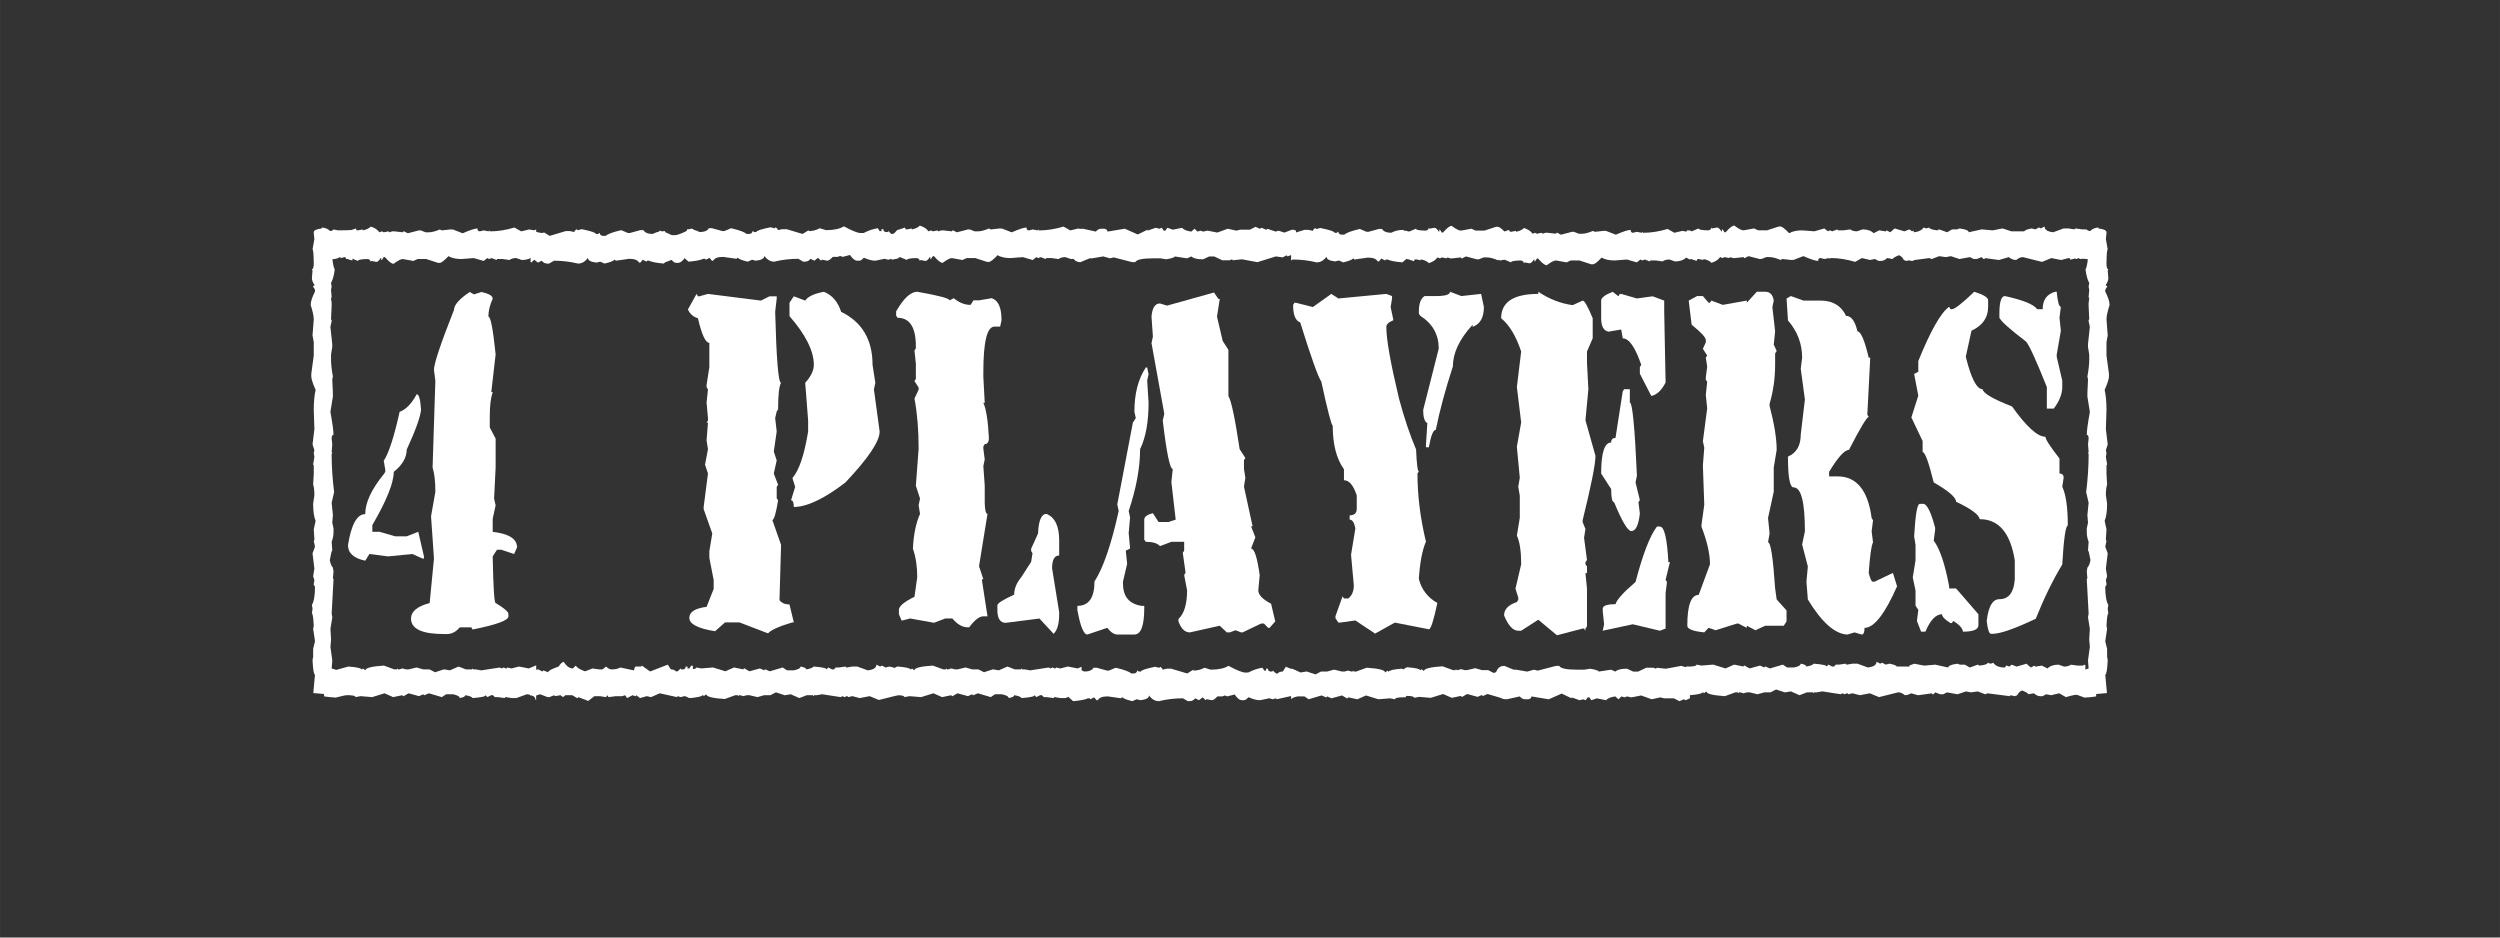 <?xml version="1.0" encoding="UTF-8" standalone="no"?>
<!-- Created with Inkscape (http://www.inkscape.org/) -->

<svg
   xmlns:dc="http://purl.org/dc/elements/1.1/"
   xmlns:cc="http://creativecommons.org/ns#"
   xmlns:rdf="http://www.w3.org/1999/02/22-rdf-syntax-ns#"
   xmlns:svg="http://www.w3.org/2000/svg"
   xmlns="http://www.w3.org/2000/svg"
   xmlns:sodipodi="http://sodipodi.sourceforge.net/DTD/sodipodi-0.dtd"
   xmlns:inkscape="http://www.inkscape.org/namespaces/inkscape"
   width="400"
   height="150"
   viewBox="0 0 105.833 39.688"
   version="1.1"
   id="svg8"
   sodipodi:docname="4players.svg"
   inkscape:version="0.92.5 (2060ec1f9f, 2020-04-08)">
  <rect x="0" y="0" width="105.833" height="39.688" fill="#333333" stroke="none"/>
  <defs
     id="defs2" />
  <sodipodi:namedview
     id="base"
     pagecolor="#ffffff"
     bordercolor="#666666"
     borderopacity="1.0"
     inkscape:pageopacity="0.0"
     inkscape:pageshadow="2"
     inkscape:zoom="1.53125"
     inkscape:cx="202.15232"
     inkscape:cy="57.882286"
     inkscape:document-units="mm"
     inkscape:current-layer="layer1"
     showgrid="false"
     units="px"
     inkscape:pagecheckerboard="true"
     inkscape:window-width="1366"
     inkscape:window-height="740"
     inkscape:window-x="0"
     inkscape:window-y="0"
     inkscape:window-maximized="1"
     showguides="true"
     inkscape:guide-bbox="true">
    <sodipodi:guide
       position="14.169,31.448"
       orientation="0,1"
       id="guide344"
       inkscape:locked="false" />
    <sodipodi:guide
       position="9.849,8.639"
       orientation="0,1"
       id="guide346"
       inkscape:locked="false" />
  </sodipodi:namedview>
  <g
     inkscape:label="Layer 1"
     inkscape:groupmode="layer"
     id="layer1"
     transform="translate(0,-257.312)">
    <g
       aria-label="[4 players]"
       transform="matrix(0.34,0,0,0.527,12.74,250.89)"
       style="font-style:normal;font-weight:normal;font-size:40px;line-height:125%;font-family:sans-serif;letter-spacing:0px;word-spacing:0px;fill:#ffffff;fill-opacity:1;stroke:none;stroke-width:1px;stroke-linecap:butt;stroke-linejoin:miter;stroke-opacity:1"
       id="flowRoot10">
      <path
         d="m 3.628,30.749 q 0.403,-0.038 0.403,-0.134 l 0.614,0.077 1.746,-0.019 h 0.019 v 2.437 Q 5.547,32.994 5.547,32.822 l -0.595,0.096 -0.077,-0.077 h -0.077 q -0.096,0.115 -0.883,0.173 0.096,0.576 0.288,0.825 -0.154,0.748 -0.461,1.075 l 0.077,0.307 -0.077,0.23 0.077,0.614 -0.077,0.077 0.077,0.384 v 0.23 l -0.077,1.075 0.077,0.077 v 0.077 l -0.154,0.461 0.23,1.382 v 0.23 L 3.744,40.669 v 0.384 q 0,0.556 0.23,1.382 l -0.077,0.23 0.077,1.075 v 0.307 l -0.307,1.228 q 0.384,1.362 0.384,1.842 -0.23,0 -0.23,0.307 l 0.077,0.461 -0.077,0.614 0.077,0.077 -0.077,0.077 v 0.077 q 0,1.382 0.307,2.993 l -0.307,0.844 0.154,0.998 -0.077,0.614 0.154,0.461 v 0.307 q 0,0.365 -0.23,0.768 l 0.077,0.691 q -0.096,0 -0.307,0.768 0.096,0.403 0.384,0.614 l 0.077,0.307 -0.077,0.537 0.077,0.077 -0.23,2.763 0.077,0.307 -0.23,0.921 0.077,0.844 -0.077,0.614 0.23,1.075 -0.077,0.652 0.576,0.115 1.362,-0.249 0.652,0.096 -0.038,2.13 -0.077,0.077 -0.077,-0.077 H 5.912 L 4.319,68.223 Q 3.417,68.185 2.88,68.127 V 67.935 l -1.343,-0.077 0.211,-1.477 q -0.211,0 -0.307,-1.151 l 0.077,-0.307 V 64.309 L 1.748,63.695 1.518,62.697 1.594,62.467 Q 1.518,61.469 1.364,61.469 l 0.077,-0.384 -0.077,-0.307 Q 1.748,60.356 1.748,59.32 L 1.594,59.167 v -0.077 L 1.671,58.783 1.518,58.476 1.671,57.862 1.441,56.634 1.748,56.097 1.594,55.636 l 0.077,-0.077 v -0.077 L 1.594,54.715 1.825,54.024 Q 1.518,53.564 1.518,52.643 l 0.154,-0.691 q 0,-0.537 -0.154,-0.844 l 0.077,-0.844 V 49.573 l -0.077,-0.077 0.154,-0.614 -0.077,-0.307 0.077,-0.23 -0.23,-0.461 0.23,-1.228 -0.077,-1.535 q 0,-0.998 0.23,-1.612 Q 1.287,42.723 1.287,42.435 v -0.23 l 0.307,-1.458 v -1.075 l -0.154,-0.537 0.154,-1.305 q 0,-0.365 -0.384,-1.151 0,-0.384 0.537,-1.075 V 35.45 L 1.518,35.22 v -0.077 h 0.154 v -0.077 Q 1.364,34.76 1.364,34.529 l 0.077,-0.614 -0.077,-0.077 Q 1.594,33.762 1.594,33.378 1.575,32.227 1.441,32.227 l 0.23,-0.844 -0.077,-0.461 v -0.077 q 0,-0.23 0.998,-0.307 v -0.077 q 0.71,0.038 1.036,0.288 z"
         style="font-style:normal;font-variant:normal;font-weight:normal;font-stretch:normal;font-size:39.297px;font-family:'Top Secret';-inkscape-font-specification:'Top Secret';fill:#ffffff"
         id="path501" />
      <path
         d="m 21.013,35.642 0.537,0.192 0.902,-0.192 q 1.42,0.192 1.42,0.537 -0.537,0.768 -0.537,1.439 0.422,0 0.902,3.032 l -0.537,3.032 h 0.173 q -0.365,0.691 -0.365,1.957 v 0.883 l 0.729,0.902 v 2.322 l -0.192,2.494 0.192,0.537 -0.365,1.075 v 1.055 q 3.032,0.23 3.032,1.247 L 26.539,56.691 24.946,56.346 H 24.409 l -0.537,0.537 q 0.115,3.742 0.365,3.742 1.593,0.614 1.593,0.883 v 0.192 q 0,0.48 -4.452,1.055 L 21.205,62.582 H 19.765 q -0.672,0.537 -1.612,0.537 h -0.345 q -4.106,0 -4.106,-1.247 0,-0.844 2.322,-1.247 l 0.537,-3.569 -0.365,-3.396 0.537,-1.957 q 0,-1.266 -0.345,-1.957 l 0.345,-6.965 -0.173,-0.883 q 0,-0.748 2.494,-4.816 0,-0.595 1.957,-1.439 z m -6.601,8.212 q 0.422,0 0.537,1.247 -0.115,0.863 -1.784,3.204 0,0.959 -1.612,1.784 0,1.324 -2.667,4.279 v 0.537 h 0.902 l 1.957,0.365 h 1.42 l 1.439,-0.365 0.71,1.976 v 0.173 h -0.192 l -1.247,-0.365 -3.032,0.192 -2.322,-0.192 -0.518,0.537 q -2.149,-0.288 -2.149,-1.247 0.614,-2.494 2.149,-2.494 0,-1.382 2.303,-3.204 l 0.192,-0.192 v -0.173 l -0.192,-0.71 q 0.959,-0.959 1.976,-3.934 1.19,-0.288 2.13,-1.42 z M 29.283,32.898 28.88,32.764 q -0.461,0.307 -1.382,0.307 l -0.691,-0.154 q -0.537,0 -0.844,0.154 l -0.844,-0.077 h -0.691 l -0.077,0.077 -0.614,-0.154 -0.307,0.077 -0.23,-0.077 -0.461,0.23 -1.228,-0.23 -1.535,0.077 q -0.998,0 -1.612,-0.23 -0.787,0.537 -1.075,0.537 h -0.23 l -1.458,-0.307 h -1.075 l -0.537,0.154 -1.305,-0.154 q -0.365,0 -1.151,0.384 -0.365,0 -1.075,-0.537 H 10.306 l -0.23,0.23 h -0.077 v -0.154 h -0.077 q -0.288,0.307 -0.537,0.307 l -0.614,-0.077 -0.077,0.077 Q 8.617,32.994 8.233,32.994 7.082,33.013 7.082,33.148 L 6.238,32.917 5.777,32.994 h -0.077 q -0.23,0 -0.307,-0.998 H 5.317 Q 5.394,30.692 6.161,30.692 l 0.691,-0.154 q 0,0.154 0.23,0.154 l 0.614,-0.077 v 0.077 q 0.71,-0.096 0.998,-0.307 0.748,0.154 1.075,0.461 l 0.307,-0.077 0.23,0.077 0.614,-0.077 0.077,0.077 0.384,-0.077 h 0.23 l 1.075,0.077 0.077,-0.077 h 0.077 l 0.461,0.154 1.382,-0.23 h 0.23 l 0.614,0.154 h 0.384 q 0.556,0 1.382,-0.23 l 0.23,0.077 1.075,-0.077 h 0.307 l 1.228,0.307 q 1.362,-0.384 1.842,-0.384 0,0.23 0.307,0.23 l 0.461,-0.077 0.614,0.077 0.077,-0.077 0.077,0.077 h 0.077 q 1.401,0 2.993,-0.307 l 0.844,0.307 0.998,-0.154 0.614,0.077 0.249,-0.077 z m 0,35.498 -0.077,0.019 q 0,-0.384 -1.075,-0.461 l -1.305,0.307 h -0.614 l -0.691,-0.077 h -0.077 l -0.077,0.077 -0.844,-0.077 H 24.14 L 23.91,68.031 h -0.23 l -0.461,0.154 -0.23,-0.154 q 0,0.154 -1.612,0.23 -0.154,-0.154 -0.921,-0.23 0,0.154 -0.691,0.23 0,-0.192 -0.844,-0.307 H 18.077 L 17.54,68.185 15.928,67.878 15.391,68.031 h -0.077 l -0.077,-0.077 -0.537,0.154 -1.305,-0.23 -0.614,0.23 h -0.077 L 12.628,68.031 11.476,68.185 10.402,67.878 8.867,68.185 7.408,68.108 6.794,68.185 q 0,-0.134 -0.768,-0.154 H 5.49 L 5.336,67.878 V 67.724 L 5.49,67.11 V 66.88 L 5.336,66.65 v -0.307 q 0,-0.537 0.614,-0.614 1.477,0.077 1.612,0.23 h 0.077 l 0.077,-0.077 0.307,0.154 q 0,-0.288 2.303,-0.384 l 1.305,0.307 h 0.307 l 0.077,-0.077 0.077,0.077 h 0.154 l 0.384,-0.077 0.461,0.077 h 0.307 l 0.998,-0.154 0.844,0.154 h 0.768 l 0.691,0.23 1.075,-0.23 h 0.077 l 0.691,0.077 1.075,-0.307 0.921,0.23 h 0.768 l 0.077,-0.077 0.077,0.077 h 0.307 l 0.691,0.077 2.303,-0.23 0.23,0.077 0.23,-0.077 0.307,0.077 h 0.077 l 0.077,-0.077 0.537,0.077 0.921,-0.154 1.228,0.154 0.921,-0.249 z"
         style="font-style:normal;font-variant:normal;font-weight:normal;font-stretch:normal;font-size:39.297px;font-family:'Top Secret';-inkscape-font-specification:'Top Secret';fill:#ffffff"
         id="path503" />
      <path
         d="m 48.797,68.242 -1.055,-0.134 -0.461,0.077 -0.384,-0.077 -0.077,0.077 -2.149,-0.307 -1.075,0.307 -0.537,-0.077 -0.844,0.154 -0.461,-0.23 -0.077,0.077 h -0.077 l -0.307,-0.077 -0.691,0.23 -0.23,-0.23 -0.384,0.077 h -0.768 l -0.921,0.077 -0.154,-0.154 -0.154,0.154 -0.768,-0.077 H 36.536 l -0.768,0.384 -1.228,-0.307 -0.077,0.077 h -0.077 L 33.773,68.031 h -0.844 l -0.307,0.154 -0.307,-0.154 -0.691,0.077 -0.077,-0.077 -0.614,0.154 h -0.23 l -0.921,-0.23 -0.768,0.154 -0.307,-0.077 -0.173,0.038 v -2.072 l 0.173,0.038 0.844,-0.077 0.461,0.154 h 0.077 l 0.077,-0.077 0.614,0.154 q 0,-0.173 1.305,-0.461 0.288,-0.307 0.614,-0.384 0.556,0.537 1.151,0.537 l 0.384,-0.23 q 0.173,0.249 1.151,0.461 l 0.921,-0.23 0.844,0.077 h 0.384 l 0.461,-0.23 q 0.365,0.23 0.691,0.23 0.652,0 1.075,-0.154 l 1.689,0.23 q 0.115,-0.307 0.23,-0.307 h 0.691 l 0.077,-0.077 0.998,0.461 h 0.077 l 2.149,-0.537 0.384,0.384 q 0.461,0 0.614,0.154 h 0.23 l 0.384,-0.23 0.077,0.077 h 0.154 q 0.384,0 0.384,-0.23 h 0.23 v 0.154 h 0.23 l 0.23,-0.23 q 0.096,0 0.211,0.019 z m -3.415,-34.999 -0.211,0.115 q -1.362,-0.077 -1.842,-0.23 h -0.23 l -0.077,0.077 -0.461,-0.154 -0.307,0.23 H 42.1 Q 41.851,32.975 40.872,32.975 l -1.689,0.154 -0.077,-0.077 h -0.077 q -0.211,0.154 -1.228,0.307 l -0.537,-0.154 -0.461,0.077 q -1.075,-0.077 -1.075,-0.384 -0.518,0.461 -1.228,0.461 -1.458,-0.23 -2.993,-0.23 l -0.614,0.23 h -0.23 q -0.403,0 -0.691,-0.23 l -0.461,0.154 -0.461,-0.23 -0.384,0.23 -0.077,-0.077 v -2.494 l 0.23,-0.038 q 0.652,0.23 1.382,0.23 v -0.077 l 0.768,0.307 1.996,-0.384 h 0.537 l 0.537,0.077 q 0,-0.115 0.307,-0.23 l 0.077,0.077 h 0.077 l 0.461,-0.077 q 1.765,0.23 1.765,0.384 h 0.307 l 0.077,-0.077 h 0.077 q 0.077,0.23 0.461,0.23 h 0.307 q 0.288,-0.211 1.919,-0.461 l 0.844,0.23 h 0.23 l 1.305,-0.23 h 0.384 q 0.288,0.307 1.151,0.307 0.384,-0.134 0.825,-0.192 v -0.077 q 0.154,0.019 0.326,0.058 0.192,-0.019 0.384,-0.019 l 0.058,0.096 q 0.384,0.096 0.787,0.23 h 0.384 q 0.537,0 2.072,-0.537 0.134,0.058 0.288,0.096 v 2.322 l -0.134,0.038 -0.921,-0.154 q -0.461,0.461 -0.921,0.461 h -0.23 q -0.249,0 -0.537,-0.23 h -0.077 q -0.384,0.115 -0.71,0.173 z"
         style="font-style:normal;font-variant:normal;font-weight:normal;font-stretch:normal;font-size:39.297px;font-family:'Top Secret';-inkscape-font-specification:'Top Secret';fill:#ffffff"
         id="path505" />
      <path
         d="m 65.107,35.623 q 1.554,0.403 2.149,1.612 3.914,1.228 3.914,4.26 l 0.345,1.439 -0.173,0.537 0.71,3.377 q 0,1.19 -4.279,4.106 -3.972,1.957 -6.409,1.957 0,-0.537 -0.345,-0.537 l 0.518,-1.075 -0.345,-0.71 q 1.247,-0.921 1.957,-3.742 V 45.965 L 62.785,42.934 q 1.075,-0.768 1.075,-1.439 0,-1.669 -3.032,-3.914 v -1.075 l 0.537,-0.518 1.42,0.345 q 0.48,-0.48 2.322,-0.71 z m -15.849,0.173 0.173,0.192 h 0.173 l 1.075,-0.192 6.601,0.537 1.055,-0.345 h 0.902 v 0.173 l -0.192,1.075 q 0.23,5.699 0.729,5.699 -0.365,0.403 -0.365,2.13 l -0.173,0.173 -0.192,0.537 0.192,1.075 -0.365,1.612 0.365,0.71 -0.365,1.055 0.537,0.902 -0.173,0.173 v 0.902 l 0.173,0.173 q -0.365,1.477 -0.71,1.593 l 1.075,1.976 v 0.173 l -0.192,4.279 q 0.422,0.345 1.247,0.345 l 0.537,1.439 h -0.173 q -2.514,0.48 -3.032,0.883 l -3.569,-0.883 h -1.784 l -1.247,0.71 q -3.204,-0.326 -3.204,-1.075 0,-0.71 2.149,-0.883 L 51.387,59.493 V 58.783 L 50.85,56.998 V 56.461 L 51.214,55.041 50.14,53.084 V 52.911 l 0.537,-2.686 -0.365,-0.71 0.365,-1.247 -0.173,-0.71 0.173,-1.42 h -0.173 l 0.173,-0.173 V 45.773 l -0.173,-1.247 0.173,-1.055 -0.173,-0.192 v -0.173 l 0.345,-1.42 v -1.957 q -0.71,0 -1.42,-1.976 -0.883,-0.173 -1.247,-0.71 z M 74.393,68.031 h -0.058 l -2.379,0.384 -1.151,-0.307 -1.228,0.154 -0.921,-0.154 -0.537,0.077 -0.077,-0.077 h -0.077 l -0.307,0.077 -0.23,-0.077 -0.23,0.077 -2.303,-0.23 -0.691,0.077 H 63.898 l -0.077,0.077 -0.077,-0.077 h -0.768 l -0.921,0.23 -1.075,-0.307 -0.691,0.077 h -0.077 L 59.139,67.801 58.448,68.031 H 57.681 L 56.837,68.185 55.839,68.031 h -0.307 l -0.461,0.077 -0.384,-0.077 H 54.534 l -0.077,0.077 -0.077,-0.077 h -0.307 l -1.305,0.307 q -2.303,-0.096 -2.303,-0.384 l -0.307,0.154 -0.077,-0.077 h -0.077 q -0.134,0.154 -1.612,0.23 -0.614,-0.077 -0.614,-0.614 v -0.307 l 0.154,-0.23 V 66.88 L 47.78,66.266 v -0.154 l 0.154,-0.154 h 0.537 q 0.768,-0.019 0.768,-0.154 l 0.614,0.077 1.458,-0.077 1.535,0.307 1.075,-0.307 1.151,0.154 0.077,-0.077 h 0.077 l 0.614,0.23 1.305,-0.23 0.537,0.154 0.077,-0.077 h 0.077 l 0.537,0.154 1.612,-0.307 0.537,0.23 h 0.844 q 0.844,-0.115 0.844,-0.307 0.691,0.077 0.691,0.23 0.768,-0.077 0.921,-0.23 1.612,0.077 1.612,0.23 l 0.23,-0.154 0.461,0.154 h 0.23 L 66.584,65.806 h 0.384 l 0.844,-0.077 0.077,0.077 h 0.077 l 0.691,-0.077 h 0.614 l 1.305,0.307 q 1.075,-0.077 1.075,-0.461 l 0.461,0.154 0.23,-0.077 0.461,0.154 0.461,-0.077 q 0.787,0.096 0.921,0.23 h 0.211 z m 0,-35.095 -0.806,0.115 -0.077,-0.077 -0.384,0.077 -0.461,-0.077 -1.151,0.154 q -0.595,0 -1.382,-0.23 h -0.077 q -0.288,0.23 -0.537,0.23 h -0.23 q -0.461,0 -0.921,-0.461 l -0.921,0.154 -0.307,-0.077 -0.307,0.077 H 66.219 q -0.441,0.307 -0.691,0.307 l -0.614,-0.077 h -0.077 l -0.077,0.077 -0.384,-0.23 -0.461,0.23 -0.461,-0.154 q -0.288,0.23 -0.691,0.23 H 62.535 L 61.921,32.975 q -1.535,0 -2.993,0.23 -0.71,0 -1.228,-0.461 0,0.307 -1.075,0.384 l -0.461,-0.077 -0.537,0.154 q -1.017,-0.154 -1.228,-0.307 h -0.077 l -0.077,0.077 -1.689,-0.154 q -0.979,0 -1.228,0.307 h -0.154 l -0.307,-0.23 -0.461,0.154 -0.077,-0.077 h -0.23 q -0.48,0.154 -1.842,0.23 l -0.537,-0.307 v -0.077 l 0.077,-0.077 q 0.307,-0.115 0.307,-0.23 v -0.077 l -0.23,-0.23 0.154,-0.537 v -0.077 q 0,-0.154 -0.23,-0.154 v -0.307 l 0.307,-0.537 q 0.883,0 1.535,0.23 0.883,0 1.151,-0.307 h 0.384 l 1.305,0.23 h 0.23 l 0.844,-0.23 q 1.631,0.249 1.919,0.461 h 0.307 q 0.384,0 0.461,-0.23 h 0.077 l 0.077,0.077 h 0.307 q 0,-0.154 1.765,-0.384 l 0.461,0.077 h 0.077 l 0.077,-0.077 q 0.307,0.115 0.307,0.23 l 0.537,-0.077 h 0.537 l 1.996,0.384 0.768,-0.307 v 0.077 q 0.729,0 1.382,-0.23 l 0.768,0.154 q 1.458,0 2.226,-0.307 1.535,0.537 2.072,0.537 h 0.384 q 0.921,-0.307 1.765,-0.384 l 0.23,0.23 h 0.23 v -0.154 h 0.23 q 0,0.23 0.384,0.23 h 0.154 l 0.077,-0.077 0.384,0.23 h 0.23 q 0.154,-0.154 0.614,-0.154 l 0.038,-0.038 z"
         style="font-style:normal;font-variant:normal;font-weight:normal;font-stretch:normal;font-size:39.297px;font-family:'Top Secret';-inkscape-font-specification:'Top Secret';fill:#ffffff"
         id="path507" />
      <path
         d="m 76.734,35.623 q 4.029,0.461 4.029,0.691 l 0.518,-0.173 q 0.998,0.537 2.091,0.537 l 0.365,-0.365 h 0.691 l 1.573,-0.173 q 1.228,0.249 1.228,1.765 l -0.173,0.518 h -0.71 q -1.382,0 -1.382,3.665 v 0.365 l 0.173,2.091 h -0.173 q 0.518,0.71 0.691,2.801 0,0.518 -0.518,0.518 l -0.173,0.192 v 0.173 l 0.173,0.863 -0.173,0.537 0.173,1.573 v 1.401 q 0.038,0.863 0.345,0.863 l -1.055,4.202 0.537,1.055 h -0.192 l 0.71,2.974 h -0.518 q -0.748,0 -1.765,0.883 H 83.028 q -0.998,0 -1.919,-0.71 h -0.883 l -1.401,0.345 -2.974,-0.345 -1.055,0.173 -0.345,-0.518 v -0.345 q 0,-0.441 1.938,-1.055 l 0.345,-1.573 q 0,-1.286 -0.537,-2.283 0.115,-1.689 0.883,-2.801 l -0.173,-0.691 0.173,-0.537 -0.518,-1.036 0.345,-2.974 q 0,-2.264 -0.518,-4.029 l 0.518,-0.71 v -0.173 l -0.518,-0.518 0.173,-0.173 v -1.228 l -0.173,-1.055 0.173,-0.173 v -0.173 q 0,-2.283 -2.283,-2.283 l -0.173,-0.173 v -0.345 q 1.401,-1.573 2.629,-1.573 z M 92.833,53.468 q 1.573,0.422 1.573,2.111 v 1.228 q -0.883,0 -0.883,1.036 L 94.406,61.354 v 0.173 q 0,1.151 -0.691,1.573 l -1.765,-1.228 -4.202,0.345 q -1.036,0 -1.036,-1.036 v -0.365 q 0,-0.249 2.091,-0.863 0,-0.71 0.883,-1.401 l 1.228,-1.228 0.173,-0.691 -0.173,-0.192 v -0.173 l 0.863,-1.228 q 0.096,-1.573 1.055,-1.573 z m 4.356,-20.742 q -0.461,0.269 -1.324,0.269 L 95.174,32.841 q -0.537,0 -0.844,0.154 l -0.844,-0.077 h -0.691 l -0.077,0.077 -0.614,-0.154 -0.307,0.077 -0.23,-0.077 -0.461,0.23 -1.228,-0.23 -1.535,0.077 q -0.998,0 -1.612,-0.23 -0.787,0.537 -1.075,0.537 h -0.23 l -1.458,-0.307 h -1.075 l -0.537,0.154 -1.305,-0.154 q -0.365,0 -1.151,0.384 -0.365,0 -1.075,-0.537 h -0.154 l -0.23,0.23 h -0.077 v -0.154 h -0.077 q -0.288,0.307 -0.537,0.307 l -0.614,-0.077 -0.077,0.077 q -0.077,-0.23 -0.461,-0.23 -1.151,0.019 -1.151,0.154 l -0.844,-0.23 -0.461,0.077 h -0.077 q -0.23,0 -0.307,-0.998 h -0.077 q 0.077,-1.305 0.844,-1.305 l 0.691,-0.154 q 0,0.154 0.23,0.154 l 0.614,-0.077 v 0.077 q 0.71,-0.096 0.998,-0.307 0.748,0.154 1.075,0.461 l 0.307,-0.077 0.23,0.077 0.614,-0.077 0.077,0.077 0.384,-0.077 h 0.23 l 1.075,0.077 0.077,-0.077 h 0.077 l 0.461,0.154 1.382,-0.23 h 0.23 l 0.614,0.154 h 0.384 q 0.556,0 1.382,-0.23 l 0.23,0.077 1.075,-0.077 h 0.307 l 1.228,0.307 q 1.362,-0.384 1.842,-0.384 0,0.23 0.307,0.23 l 0.461,-0.077 0.614,0.077 0.077,-0.077 0.077,0.077 h 0.077 q 1.401,0 2.993,-0.307 l 0.844,0.307 0.998,-0.154 0.403,0.058 z m 0,35.344 q -0.269,-0.077 -0.71,-0.115 L 95.174,68.262 h -0.614 l -0.691,-0.077 h -0.077 l -0.077,0.077 -0.844,-0.077 H 92.488 L 92.257,68.031 h -0.23 l -0.461,0.154 -0.23,-0.154 q 0,0.154 -1.612,0.23 -0.154,-0.154 -0.921,-0.23 0,0.154 -0.691,0.23 0,-0.192 -0.844,-0.307 h -0.844 l -0.537,0.23 -1.612,-0.307 -0.537,0.154 h -0.077 l -0.077,-0.077 -0.537,0.154 -1.305,-0.23 -0.614,0.23 h -0.077 l -0.077,-0.077 -1.151,0.154 -1.075,-0.307 -1.535,0.307 -1.458,-0.077 -0.614,0.077 q 0,-0.134 -0.768,-0.154 h -0.537 l -0.154,-0.154 v -0.154 l 0.154,-0.614 v -0.23 l -0.154,-0.23 v -0.307 q 0,-0.537 0.614,-0.614 1.477,0.077 1.612,0.23 h 0.077 l 0.077,-0.077 0.307,0.154 q 0,-0.288 2.303,-0.384 l 1.305,0.307 h 0.307 l 0.077,-0.077 0.077,0.077 h 0.154 l 0.384,-0.077 0.461,0.077 h 0.307 l 0.998,-0.154 0.844,0.154 h 0.768 l 0.691,0.23 1.075,-0.23 h 0.077 l 0.691,0.077 1.075,-0.307 0.921,0.23 h 0.768 l 0.077,-0.077 0.077,0.077 h 0.307 l 0.691,0.077 2.303,-0.23 0.23,0.077 0.23,-0.077 0.307,0.077 h 0.077 l 0.077,-0.077 0.537,0.077 0.921,-0.154 1.228,0.154 0.48,-0.134 z"
         style="font-style:normal;font-variant:normal;font-weight:normal;font-stretch:normal;font-size:39.297px;font-family:'Top Secret';-inkscape-font-specification:'Top Secret';fill:#ffffff"
         id="path509" />
      <path
         d="m 113.69,35.681 0.173,0.173 0.365,0.345 h 0.173 l -0.345,1.42 0.71,1.957 0.71,0.71 v 3.722 q 0.518,0.48 1.401,4.26 l 0.71,0.71 -0.173,0.173 v 0.71 l 0.173,0.71 -0.173,0.71 1.075,3.185 h -0.192 l 0.537,0.883 -0.537,0.902 q 0.614,0 1.075,2.13 l -0.173,1.228 q 0,0.537 1.593,1.075 l 0.518,1.42 -0.71,0.518 h -0.173 l -0.518,-0.345 h -0.365 l -2.303,0.71 h -0.173 l -0.71,-0.173 -0.71,0.173 h -0.365 l -0.883,-0.537 -3.722,0.537 q -0.921,0 -1.42,-0.883 V 61.91 q 1.075,-0.652 1.075,-2.303 l -0.365,-1.228 0.173,-0.192 -0.345,-1.593 0.173,-0.173 v -0.71 h -1.593 l -1.42,0.345 q -0.461,-0.345 -1.765,-0.345 l -0.192,-0.173 V 53.928 q 0,-0.345 1.075,-0.518 l 0.71,0.71 h 1.228 l 0.902,-0.192 -0.537,-3.013 0.173,-1.055 q -0.537,0 -1.247,-3.895 l 0.192,-0.537 -1.593,-5.68 0.173,-0.518 -0.173,-1.612 q 0.134,-1.055 1.055,-1.055 l 0.883,0.173 z m -8.5,6.025 h 0.173 l 0.173,0.537 -0.173,0.518 0.173,1.784 q 0,2.322 -1.055,3.722 0,2.226 -1.42,4.97 l 0.173,0.518 -0.173,1.247 0.173,1.247 -0.537,0.173 0.173,1.055 -0.518,1.42 v 0.173 q 0,1.554 2.303,1.784 h 0.345 v 0.173 q 0,2.13 -1.228,2.13 h -2.13 q -0.595,0 -1.247,-0.537 l -2.475,0.537 q -0.691,0 -1.247,-1.957 v -0.345 q 2.13,0 2.13,-1.957 1.631,-1.631 3.013,-5.66 l -0.173,-0.537 1.938,-6.562 0.365,-0.365 -0.173,-0.518 q 0,-2.168 1.42,-3.55 z m 18.708,-8.846 q -0.441,-0.134 -0.441,-0.23 l -0.614,0.154 -0.077,-0.077 h -0.077 l -0.461,0.154 -0.844,-0.077 -2.303,0.461 -1.919,-0.23 -1.151,0.077 -0.077,-0.077 -0.307,0.077 h -0.921 l -0.998,-0.307 h -0.614 l -0.768,0.23 h -0.077 q -1.017,0 -1.382,-0.23 l -0.537,0.154 -1.535,-0.154 q 0,0.115 -1.075,0.23 l -0.691,-0.077 h -0.921 q -2.015,0 -2.226,0.307 h -0.384 l -2.303,-0.384 -0.461,0.077 -0.844,-0.154 -1.382,0.154 h -0.307 l -1.151,0.307 q -0.844,0 -1.075,-0.614 0.384,-0.576 0.384,-1.228 l -0.077,-0.307 q 0,-0.537 1.075,-0.537 l 1.612,0.23 q 0.288,-0.23 0.691,-0.23 h 0.307 q 0.384,0 0.461,0.23 l 2.149,-0.23 1.612,0.461 1.228,-0.384 v 0.077 l 0.998,-0.23 0.461,0.077 0.307,-0.077 0.23,0.23 h 0.23 l 0.23,-0.23 0.691,0.154 1.151,-0.154 q 0.269,0.23 1.151,0.307 l 0.384,-0.23 0.384,0.23 0.384,-0.077 0.307,0.077 0.537,-0.077 1.228,0.154 1.305,-0.307 1.075,0.154 0.461,-0.077 h 1.228 l 0.691,-0.23 0.537,0.154 0.23,-0.077 0.537,0.154 h 0.077 l 0.077,-0.077 1.075,0.23 0.307,-0.077 0.768,0.154 0.921,-0.23 h 0.23 l 0.288,0.077 z m 0,35.267 -0.269,-0.077 -2.149,0.307 -0.077,-0.077 -0.384,0.077 -0.461,-0.077 -1.151,0.154 q -0.595,0 -1.382,-0.23 h -0.077 q -0.288,0.23 -0.537,0.23 h -0.23 q -0.461,0 -0.921,-0.461 l -0.921,0.154 -0.307,-0.077 -0.307,0.077 h -0.614 q -0.441,0.307 -0.691,0.307 l -0.614,-0.077 h -0.077 l -0.077,0.077 -0.384,-0.23 -0.461,0.23 -0.461,-0.154 q -0.288,0.23 -0.691,0.23 h -0.23 l -0.614,-0.23 q -1.535,0 -2.993,0.23 -0.71,0 -1.228,-0.461 0,0.307 -1.075,0.384 l -0.461,-0.077 -0.537,0.154 q -1.017,-0.154 -1.228,-0.307 h -0.077 l -0.077,0.077 -1.689,-0.154 q -0.979,0 -1.228,0.307 h -0.154 l -0.307,-0.23 -0.461,0.154 -0.077,-0.077 h -0.23 q -0.48,0.154 -1.842,0.23 l -0.537,-0.307 v -0.077 l 0.077,-0.077 q 0.307,-0.115 0.307,-0.23 v -0.077 l -0.23,-0.23 0.154,-0.537 v -0.077 q 0,-0.154 -0.23,-0.154 v -0.307 l 0.307,-0.537 q 0.883,0 1.535,0.23 0.883,0 1.151,-0.307 h 0.384 l 1.305,0.23 h 0.23 l 0.844,-0.23 q 1.631,0.249 1.919,0.461 h 0.307 q 0.384,0 0.461,-0.23 h 0.077 l 0.077,0.077 h 0.307 q 0,-0.154 1.765,-0.384 l 0.461,0.077 h 0.077 l 0.077,-0.077 q 0.307,0.115 0.307,0.23 l 0.537,-0.077 h 0.537 l 1.996,0.384 0.768,-0.307 v 0.077 q 0.729,0 1.382,-0.23 l 0.768,0.154 q 1.458,0 2.226,-0.307 1.535,0.537 2.072,0.537 h 0.384 q 0.921,-0.307 1.765,-0.384 l 0.23,0.23 h 0.23 v -0.154 h 0.23 q 0,0.23 0.384,0.23 h 0.154 l 0.077,-0.077 0.384,0.23 h 0.23 q 0.154,-0.154 0.614,-0.154 l 0.384,-0.384 1.266,0.326 z"
         style="font-style:normal;font-variant:normal;font-weight:normal;font-stretch:normal;font-size:39.297px;font-family:'Top Secret';-inkscape-font-specification:'Top Secret';fill:#ffffff"
         id="path511" />
      <path
         d="m 143.067,35.623 1.42,0.345 2.456,-0.173 0.345,1.055 q 0,1.266 -1.401,1.593 v -0.173 q -2.456,1.727 -2.456,3.339 -1.42,2.821 -2.13,5.104 -0.48,0 -0.863,1.401 h -0.365 v -0.173 l 0.173,-1.765 q -0.518,-0.173 -0.518,-1.055 l 1.938,-4.931 q 0,-1.689 -2.283,-2.629 l -0.192,-0.173 v -0.173 q 0,-0.959 0.71,-1.247 h 1.401 q 1.765,0 1.765,-0.345 z m -5.43,32.466 -0.115,0.115 h -0.537 q -0.768,0.019 -0.768,0.154 l -0.614,-0.077 -1.458,0.077 -1.535,-0.307 -1.075,0.307 -1.151,-0.154 -0.077,0.077 h -0.077 l -0.614,-0.23 -1.305,0.23 -0.537,-0.154 -0.077,0.077 h -0.077 l -0.537,-0.154 -1.612,0.307 -0.537,-0.23 h -0.844 q -0.672,0.096 -0.806,0.23 v -2.437 l 0.115,-0.019 1.075,0.307 0.691,-0.077 h 0.077 l 1.075,0.23 0.691,-0.23 h 0.768 l 0.844,-0.154 0.998,0.154 h 0.307 l 0.461,-0.077 0.384,0.077 h 0.153 l 0.077,-0.077 0.077,0.077 h 0.307 l 1.305,-0.307 q 2.303,0.096 2.303,0.384 l 0.307,-0.154 0.077,0.077 h 0.077 q 0.134,-0.154 1.612,-0.23 0.134,0.019 0.249,0.058 0.154,-0.134 0.441,-0.173 1.477,0.077 1.612,0.23 h 0.077 l 0.077,-0.077 0.307,0.154 q 0,-0.288 2.303,-0.384 l 1.305,0.307 h 0.307 l 0.077,-0.077 0.077,0.077 h 0.154 l 0.384,-0.077 0.461,0.077 h 0.307 l 0.998,-0.154 0.844,0.154 h 0.768 l 0.691,0.23 1.075,-0.23 h 0.077 l 0.307,0.038 0.019,1.957 h -0.096 l -0.537,0.23 -1.612,-0.307 -0.537,0.154 h -0.077 l -0.077,-0.077 -0.537,0.154 -1.305,-0.23 -0.614,0.23 h -0.077 l -0.077,-0.077 -1.151,0.154 -1.075,-0.307 -1.535,0.307 -1.458,-0.077 -0.614,0.077 q 0,-0.134 -0.768,-0.154 z m 0.019,-35.114 -0.518,0.288 q -1.362,-0.077 -1.842,-0.23 h -0.23 l -0.077,0.077 -0.461,-0.154 -0.307,0.23 h -0.154 q -0.249,-0.307 -1.228,-0.307 l -1.689,0.154 -0.077,-0.077 h -0.077 q -0.211,0.154 -1.228,0.307 l -0.537,-0.154 -0.461,0.077 q -1.075,-0.077 -1.075,-0.384 -0.518,0.461 -1.228,0.461 -1.458,-0.23 -2.993,-0.23 l -0.192,0.077 v -2.13 l 1.65,-0.326 h 0.537 l 0.537,0.077 q 0,-0.115 0.307,-0.23 l 0.077,0.077 h 0.077 l 0.461,-0.077 q 1.765,0.23 1.765,0.384 h 0.307 l 0.077,-0.077 h 0.077 q 0.077,0.23 0.461,0.23 h 0.307 q 0.288,-0.211 1.919,-0.461 l 0.844,0.23 h 0.23 l 1.305,-0.23 h 0.384 q 0.288,0.307 1.151,0.307 0.652,-0.23 1.535,-0.23 l 0.058,0.096 q 0.038,-0.038 0.096,-0.038 h 0.077 l 0.461,0.077 0.844,-0.23 q 0,0.134 1.151,0.154 0.384,0 0.461,-0.23 l 0.077,0.077 0.614,-0.077 q 0.249,0 0.537,0.307 h 0.077 v -0.154 h 0.077 l 0.23,0.23 h 0.154 q 0.71,-0.537 1.075,-0.537 0.787,0.384 1.151,0.384 l 1.305,-0.154 0.537,0.154 h 1.075 l 1.458,-0.307 h 0.23 q 0.249,0 0.825,0.384 l 0.019,2.264 -0.614,-0.038 -0.23,0.077 q -0.825,-0.23 -1.382,-0.23 h -0.384 l -0.614,0.154 h -0.23 l -1.382,-0.23 -0.461,0.154 h -0.077 l -0.077,-0.077 -1.075,0.077 h -0.23 l -0.384,-0.077 -0.077,0.077 -0.614,-0.077 -0.23,0.077 -0.307,-0.077 q -0.326,0.307 -1.075,0.461 -0.288,-0.211 -0.998,-0.307 v 0.077 l -0.614,-0.077 q -0.23,0 -0.23,0.154 l -0.691,-0.154 q -0.134,0 -0.249,-0.038 z m -9.364,2.821 0.883,0.365 5.967,-0.365 0.71,0.173 v 0.192 l -0.173,0.691 0.345,1.055 q -0.883,0.23 -0.883,0.537 0,1.516 1.593,5.795 0.959,2.303 2.111,4.049 0.115,1.765 0.345,1.765 L 139.018,50.225 q 0,2.648 1.055,5.469 -0.691,1.036 -0.883,2.993 0.48,1.266 2.303,1.938 -0.691,2.111 -1.055,2.111 l -4.241,-0.537 -2.456,0.883 -2.456,-1.055 -1.938,0.173 h -0.173 l -0.365,-0.345 v -0.173 l 0.883,-1.593 0.173,0.173 h 0.537 q 0.691,-0.345 0.691,-1.055 l -0.345,-2.456 0.537,-2.111 Q 131.094,53.928 130.576,53.928 v -0.345 q 0.883,0 0.883,-0.537 v -1.055 q -0.614,-1.228 -1.593,-1.228 v -0.883 q -1.401,-1.247 -1.401,-3.511 -0.23,0 -1.42,-3.531 -0.576,-0.518 -2.629,-4.759 -0.883,-0.192 -0.883,-1.401 l 0.173,-0.173 h 0.173 l 2.111,0.345 z"
         style="font-style:normal;font-variant:normal;font-weight:normal;font-stretch:normal;font-size:39.297px;font-family:'Top Secret';-inkscape-font-specification:'Top Secret';fill:#ffffff"
         id="path513" />
      <path
         d="m 154.062,35.623 q 2.053,0.883 4.279,1.075 l 1.247,-0.365 q 0.345,0 1.247,1.42 v 1.612 l -0.71,1.055 V 41.322 l 0.173,2.13 -0.365,2.494 1.247,2.859 q 0,0.998 -1.593,5.162 v 0.173 l 0.345,0.537 -0.173,0.71 0.365,1.784 -0.192,0.173 v 0.173 l 0.192,0.173 v 0.537 h -0.192 l 0.192,1.247 v 3.032 l -0.192,0.173 v 0.173 l -0.173,-0.173 h -0.173 l -3.204,0.537 -2.322,-1.247 -2.13,0.883 h -0.365 q -0.979,0 -1.765,-1.228 0,-0.729 1.593,-1.075 l 0.173,-0.173 v -0.192 l -0.345,-0.71 0.71,-1.957 q 0,-1.573 -0.537,-2.303 l 0.365,-1.439 v -1.765 l -0.192,-0.729 0.192,-0.71 -0.365,-2.494 0.537,-1.957 -0.537,-2.84 0.537,-2.859 q -0.979,-1.88 -2.494,-2.667 0,-1.957 4.624,-1.957 z m 9.268,0 0.71,0.365 0.173,-0.192 h 0.173 l 1.957,0.365 1.957,-0.173 1.439,0.345 v 0.883 l 0.173,5.699 q -0.768,0.959 -1.784,1.075 l -1.42,-1.784 v -0.537 l 0.173,-0.173 q -1.132,-2.13 -2.303,-2.13 l -0.192,-0.71 -1.593,0.173 q -0.902,-0.115 -0.902,-1.075 v -1.42 q 0,-0.345 1.439,-0.71 z m 2.13,7.829 v 1.075 q 0.48,0 0.883,5.872 l -0.173,0.537 0.537,1.42 -0.173,0.173 0.173,0.902 q -0.23,1.42 -1.075,1.42 -0.672,-0.038 -2.13,-2.322 -0.365,0 -0.365,-1.055 L 161.89,50.225 q 0,-2.494 1.247,-2.494 0,-0.365 0.537,-0.365 l 0.902,-3.742 0.173,-0.173 z m 3.742,11.033 q 0.825,0 1.055,2.859 h 0.192 l -0.537,1.42 0.173,0.173 -0.173,0.902 v 2.84 l -0.71,0.173 -3.377,-0.518 -3.742,0.518 0.173,-0.518 -0.173,-1.075 v -0.173 q 0,-0.365 1.593,-0.365 0.23,-0.537 2.494,-1.784 1.362,-3.358 2.667,-4.452 z m 3.799,-21.433 -0.537,-0.173 q -0.461,0.307 -1.382,0.307 l -0.691,-0.154 q -0.537,0 -0.844,0.154 l -0.844,-0.077 h -0.691 l -0.077,0.077 -0.614,-0.154 -0.307,0.077 -0.23,-0.077 -0.461,0.23 -1.228,-0.23 -1.535,0.077 q -0.998,0 -1.612,-0.23 -0.787,0.537 -1.075,0.537 h -0.23 l -1.458,-0.307 h -1.075 l -0.537,0.154 -1.305,-0.154 q -0.365,0 -1.151,0.384 -0.365,0 -1.075,-0.537 h -0.153 l -0.23,0.23 h -0.077 v -0.154 h -0.077 q -0.288,0.307 -0.537,0.307 l -0.614,-0.077 -0.077,0.077 q -0.077,-0.23 -0.461,-0.23 -1.151,0.019 -1.151,0.154 l -0.844,-0.23 -0.461,0.077 h -0.077 q -0.23,0 -0.307,-0.998 h -0.077 q 0.077,-1.305 0.844,-1.305 l 0.691,-0.154 q 0,0.154 0.23,0.154 l 0.614,-0.077 v 0.077 q 0.71,-0.096 0.998,-0.307 0.748,0.154 1.075,0.461 l 0.307,-0.077 0.23,0.077 0.614,-0.077 0.077,0.077 0.384,-0.077 h 0.23 l 1.075,0.077 0.077,-0.077 h 0.077 l 0.461,0.154 1.382,-0.23 h 0.23 l 0.614,0.154 h 0.384 q 0.556,0 1.382,-0.23 l 0.23,0.077 1.075,-0.077 h 0.307 l 1.228,0.307 q 1.362,-0.384 1.842,-0.384 0,0.23 0.307,0.23 l 0.461,-0.077 0.614,0.077 0.077,-0.077 0.077,0.077 h 0.077 q 1.401,0 2.993,-0.307 l 0.844,0.307 0.998,-0.154 0.614,0.077 0.384,-0.134 z m -0.058,35.229 -0.537,0.154 -0.23,-0.077 -0.537,0.154 -0.691,-0.23 h -1.228 l -0.461,-0.077 -1.075,0.154 -1.305,-0.307 -1.228,0.154 -0.537,-0.077 -0.307,0.077 -0.384,-0.077 -0.384,0.23 -0.384,-0.23 q -0.883,0.077 -1.151,0.307 l -1.151,-0.154 -0.691,0.154 -0.23,-0.23 h -0.23 l -0.23,0.23 -0.307,-0.077 -0.461,0.077 -0.998,-0.23 v 0.077 l -1.228,-0.384 -1.612,0.461 -2.149,-0.23 q -0.077,0.23 -0.461,0.23 h -0.307 q -0.403,0 -0.691,-0.23 l -1.612,0.23 q -1.075,0 -1.075,-0.537 l 0.077,-0.307 q 0,-0.652 -0.384,-1.228 0.23,-0.614 1.075,-0.614 l 1.151,0.307 h 0.307 l 1.382,0.154 0.844,-0.154 0.461,0.077 2.303,-0.384 h 0.384 q 0.211,0.307 2.226,0.307 h 0.921 l 0.691,-0.077 q 1.075,0.115 1.075,0.23 l 1.535,-0.154 0.537,0.154 q 0.365,-0.23 1.382,-0.23 h 0.077 l 0.768,0.23 h 0.614 l 0.998,-0.307 h 0.921 l 0.307,0.077 0.077,-0.077 1.151,0.077 1.919,-0.23 1.075,0.211 z"
         style="font-style:normal;font-variant:normal;font-weight:normal;font-stretch:normal;font-size:39.297px;font-family:'Top Secret';-inkscape-font-specification:'Top Secret';fill:#ffffff"
         id="path515" />
      <path
         d="m 181.27,35.623 h 1.055 q 0.883,0 1.055,0.71 l -0.173,0.518 0.345,1.957 -0.173,1.055 0.365,0.518 -0.192,0.192 v 0.883 q 0,1.669 -0.691,3.166 v 0.173 q 0.883,2.168 0.883,3.531 l -0.365,1.42 v 1.938 l -0.71,2.111 0.192,1.247 -0.192,0.71 q 0.499,0 0.883,3.703 l 0.192,0.883 1.228,0.883 v 0.883 l -0.345,0.345 h -2.303 l -1.228,0.365 -1.075,-0.365 v 0.173 L 178.968,62.275 h -0.173 l -2.648,0.537 -0.883,-0.192 -0.537,0.365 q -2.111,-0.134 -2.111,-0.537 0,-2.475 1.42,-2.475 l 1.401,-2.456 q 0,-1.247 -1.055,-3.013 v -0.173 l 0.345,-1.593 -0.173,-3.166 0.173,-1.42 -0.173,-0.518 0.537,-2.648 -0.173,-1.075 0.173,-1.055 -0.173,-0.173 v -0.173 l 0.173,-0.883 -0.173,-0.71 0.173,-0.173 -0.537,-0.537 0.365,-0.518 v -0.192 q 0,-0.307 -1.765,-1.228 l -0.365,-1.938 1.055,-0.365 h 0.71 l 0.71,0.537 h 0.173 l 0.173,-0.173 1.42,0.345 2.993,-0.345 v 0.173 z m 4.241,0.345 1.573,0.365 h 2.13 q 2.264,0 3.166,1.228 0.979,0 1.42,1.247 0.633,0 1.401,2.111 h 0.192 l -0.365,4.586 0.173,0.173 q -0.384,0.038 -2.456,2.648 -0.825,0 -2.475,1.765 v 0.365 h 1.055 q 3.55,0 4.241,3.339 l 0.173,0.192 -0.173,0.883 0.173,0.883 q -0.307,0.365 -0.537,2.456 0.269,0.71 0.537,0.71 h 0.173 l 2.303,-0.71 0.518,1.075 q -2.283,3.339 -4.049,3.339 0,0.537 -0.365,0.537 l -0.883,-0.173 -0.883,0.173 q -2.341,-0.058 -4.931,-2.821 l -0.173,-1.42 0.173,-1.228 -0.71,-1.765 0.345,-1.055 q 0,-3.531 -1.401,-3.531 -0.71,0 -0.71,-2.475 1.593,-0.441 1.593,-1.765 l 0.518,-2.821 -0.518,-2.475 0.173,-0.883 q 0,-1.689 -1.765,-2.993 l -0.173,-1.765 z m 15.293,-2.84 -0.307,0.019 -0.077,-0.077 -0.537,0.077 -0.307,-0.077 q -0.211,-0.288 -0.614,-0.384 -0.768,0.211 -0.768,0.307 l -0.691,-0.077 q -0.384,0.23 -0.768,0.23 h -0.307 l -0.461,-0.154 -0.614,0.077 -0.998,-0.154 -0.844,0.307 q -1.593,-0.307 -2.993,-0.307 h -0.077 l -0.077,0.077 -0.077,-0.077 -0.614,0.077 -0.461,-0.077 q -0.307,0 -0.307,0.23 -0.48,0 -1.842,-0.384 l -1.228,0.307 h -0.307 l -1.075,-0.077 -0.23,0.077 q -0.825,-0.23 -1.382,-0.23 h -0.384 l -0.614,0.154 h -0.23 l -1.382,-0.23 -0.461,0.154 h -0.077 l -0.077,-0.077 -1.075,0.077 h -0.23 l -0.384,-0.077 -0.077,0.077 -0.614,-0.077 -0.23,0.077 -0.307,-0.077 q -0.326,0.307 -1.075,0.461 -0.288,-0.211 -0.998,-0.307 v 0.077 l -0.614,-0.077 q -0.23,0 -0.23,0.154 l -0.691,-0.154 q -0.768,0 -0.844,-1.305 h 0.077 q 0.077,-0.998 0.307,-0.998 h 0.077 l 0.461,0.077 0.844,-0.23 q 0,0.134 1.151,0.154 0.384,0 0.461,-0.23 l 0.077,0.077 0.614,-0.077 q 0.249,0 0.537,0.307 h 0.077 v -0.154 h 0.077 l 0.23,0.23 h 0.154 q 0.71,-0.537 1.075,-0.537 0.787,0.384 1.151,0.384 l 1.305,-0.154 0.537,0.154 h 1.075 l 1.458,-0.307 h 0.23 q 0.288,0 1.075,0.537 0.614,-0.23 1.612,-0.23 l 1.535,0.077 1.228,-0.23 0.461,0.23 0.23,-0.077 0.307,0.077 0.614,-0.154 0.077,0.077 h 0.691 l 0.844,-0.077 q 0.307,0.154 0.844,0.154 l 0.691,-0.154 q 0.921,0 1.382,0.307 l 0.691,-0.23 0.768,0.077 h 0.077 l 0.077,-0.077 0.461,0.154 0.537,-0.307 1.228,0.23 0.614,-0.154 0.307,0.154 0.23,-0.058 z m 0,34.711 -0.173,-0.038 q -0.441,0.23 -0.921,0.23 -0.422,-0.23 -0.844,-0.23 l -2.379,0.384 -1.151,-0.307 -1.228,0.154 -0.921,-0.154 -0.537,0.077 -0.077,-0.077 h -0.077 l -0.307,0.077 -0.23,-0.077 -0.23,0.077 -2.303,-0.23 -0.691,0.077 h -0.307 l -0.077,0.077 -0.077,-0.077 h -0.768 l -0.921,0.23 -1.075,-0.307 -0.691,0.077 h -0.077 l -1.075,-0.23 -0.691,0.23 h -0.768 l -0.844,0.154 -0.998,-0.154 h -0.307 l -0.461,0.077 -0.384,-0.077 h -0.153 l -0.077,0.077 -0.077,-0.077 h -0.307 l -1.305,0.307 q -2.303,-0.096 -2.303,-0.384 l -0.307,0.154 -0.077,-0.077 h -0.077 q -0.134,0.154 -1.612,0.23 -0.614,-0.077 -0.614,-0.614 v -0.307 l 0.153,-0.23 v -0.23 l -0.153,-0.614 v -0.154 l 0.153,-0.154 h 0.537 q 0.768,-0.019 0.768,-0.154 l 0.614,0.077 1.458,-0.077 1.535,0.307 1.075,-0.307 1.151,0.154 0.077,-0.077 h 0.077 l 0.614,0.23 1.305,-0.23 0.537,0.154 0.077,-0.077 h 0.077 l 0.537,0.154 1.612,-0.307 0.537,0.23 h 0.844 q 0.844,-0.115 0.844,-0.307 0.691,0.077 0.691,0.23 0.768,-0.077 0.921,-0.23 1.612,0.077 1.612,0.23 l 0.23,-0.154 0.461,0.154 h 0.23 l 0.23,-0.154 h 0.384 l 0.844,-0.077 0.077,0.077 h 0.077 l 0.691,-0.077 h 0.614 l 1.305,0.307 q 1.075,-0.077 1.075,-0.461 l 0.461,0.154 0.23,-0.077 0.461,0.154 0.461,-0.077 q 0.787,0.096 0.921,0.23 h 1.612 l 0.48,-0.096 z"
         style="font-style:normal;font-variant:normal;font-weight:normal;font-stretch:normal;font-size:39.297px;font-family:'Top Secret';-inkscape-font-specification:'Top Secret';fill:#ffffff"
         id="path517" />
      <path
         d="m 208.344,35.623 q 1.727,0.345 1.727,0.691 v 0.518 q 0,1.305 -2.072,1.919 l -0.71,2.091 q 0.998,2.61 2.091,2.61 0.134,0.499 3.665,1.382 2.686,2.437 4.164,2.437 0,0.307 1.746,1.746 V 50.225 q 0.518,0 0.518,0.345 l -0.173,0.71 q 0.691,0.94 0.691,3.128 -0.403,0 -0.691,3.128 -1.765,1.88 -3.3,4.356 -3.953,1.209 -5.392,1.209 h -0.173 q -0.365,0 -0.537,-1.036 0.307,-1.746 1.573,-1.746 1.727,0 1.919,-1.573 v -1.554 q -0.825,-3.3 -4.356,-3.3 -0.173,-0.556 -2.955,-1.401 0,-0.518 -2.782,-1.554 -0.94,-2.437 -1.382,-2.437 v -0.883 l -1.401,-1.9 0.863,-1.746 -0.518,-1.746 0.518,-0.173 v -0.863 q 2.303,-3.665 3.838,-4.356 l 0.173,0.192 h 0.173 q 0.518,0 2.782,-1.401 z m 10.093,0 h 0.173 q 0.173,1.209 0.518,1.209 l -0.173,0.883 0.173,1.036 -0.518,1.919 v 0.173 l 0.691,1.919 v 0.518 q 0,0.825 -1.055,1.727 h -0.863 v -1.727 q -2.072,-3.339 -2.61,-3.665 -2.897,-1.42 -3.3,-1.9 v -0.345 q 0,-1.401 0.691,-1.401 3.396,0.48 4.01,1.055 h 0.691 q 0,-1.132 1.573,-1.401 z M 201.552,52.662 h 0.537 q 0.691,0.192 1.382,1.919 v 0.173 l -0.173,0.863 q 1.132,0.959 1.919,3.665 v 0.173 h 0.863 l 2.782,2.072 v 0.883 q 0,0.518 -1.919,0.518 -0.096,-0.422 -1.209,-0.863 l -0.173,0.173 h -0.173 q -1.055,-0.422 -1.055,-0.71 -1.151,0 -2.072,1.401 h -0.537 l -0.518,-0.863 0.173,-0.883 -0.345,-0.345 v -1.209 l -0.345,-1.055 0.345,-1.382 v -1.228 l -0.173,-0.691 q 0.23,-2.61 0.691,-2.61 z m 20.627,-19.725 -0.633,0.058 -0.23,-0.077 -0.23,0.077 -0.307,-0.077 h -0.077 l -0.077,0.077 -0.537,-0.077 -0.921,0.154 -1.228,-0.154 -1.151,0.307 -2.379,-0.384 q -0.422,0 -0.844,0.23 -0.48,0 -0.921,-0.23 l -1.228,0.23 -1.765,-0.154 v 0.077 h -0.153 l -0.23,-0.154 -0.614,0.154 h -0.384 l -0.461,-0.154 -1.305,0.154 -1.075,-0.23 -0.614,0.077 -0.844,-0.077 -0.921,0.23 -0.307,-0.077 -2.456,0.211 v -2.418 l 0.077,-0.019 h 0.077 l 0.153,0.154 q 1.036,0 1.458,-0.384 l 0.307,0.077 0.384,-0.077 q 0,0.154 0.998,0.23 l 0.23,-0.077 0.998,0.23 0.614,-0.23 h 0.614 l 0.307,-0.077 q 1.151,0.096 1.151,0.307 l 1.612,-0.23 1.382,0.077 1.228,-0.154 1.075,0.23 h 1.612 q 0.134,-0.134 0.921,-0.23 l 0.461,0.077 0.461,-0.154 0.23,0.077 0.461,-0.154 q 0,0.384 1.075,0.461 l 1.305,-0.307 h 0.614 l 0.691,0.077 h 0.077 l 0.077,-0.077 0.844,0.077 h 0.384 l 0.019,0.019 z m 0,34.96 q -1.132,0.038 -2.418,0.288 l -0.844,-0.307 -0.998,0.154 -0.614,-0.077 -0.461,0.154 h -0.307 q -0.365,0 -0.768,-0.23 l -0.691,0.077 q 0,-0.096 -0.768,-0.307 -0.403,0.096 -0.614,0.384 l -0.307,0.077 -0.537,-0.077 -0.077,0.077 -2.763,-0.23 -0.307,0.077 -0.921,-0.23 -0.844,0.077 -0.614,-0.077 -1.075,0.23 -1.305,-0.154 -0.461,0.154 h -0.384 l -0.614,-0.154 -0.23,0.154 h -0.153 v -0.077 l -1.765,0.154 -1.055,-0.192 v -2.207 l 0.595,-0.134 1.228,0.154 1.382,-0.077 1.612,0.23 q 0,-0.211 1.151,-0.307 l 0.307,0.077 h 0.614 l 0.614,0.23 0.998,-0.23 0.23,0.077 q 0.998,-0.077 0.998,-0.23 l 0.384,0.077 0.307,-0.077 q 0.422,0.384 1.458,0.384 l 0.153,-0.154 h 0.077 l 0.307,0.077 0.307,-0.154 0.614,0.154 1.228,-0.23 0.537,0.307 0.461,-0.154 0.077,0.077 h 0.077 l 0.768,-0.077 0.691,0.23 q 0.461,-0.307 1.382,-0.307 l 0.691,0.154 q 0.537,0 0.844,-0.154 l 0.844,0.077 h 0.691 l 0.077,-0.077 0.192,0.038 z"
         style="font-style:normal;font-variant:normal;font-weight:normal;font-stretch:normal;font-size:39.297px;font-family:'Top Secret';-inkscape-font-specification:'Top Secret';fill:#ffffff"
         id="path519" />
      <path
         d="m 222.774,30.749 q 0.326,-0.249 1.036,-0.288 v 0.077 q 0.998,0.077 0.998,0.307 v 0.077 l -0.077,0.461 0.23,0.844 q -0.134,0 -0.153,1.151 0,0.384 0.23,0.461 l -0.077,0.077 0.077,0.614 q 0,0.23 -0.307,0.537 v 0.077 h 0.154 v 0.077 l -0.23,0.23 v 0.154 q 0.537,0.691 0.537,1.075 -0.384,0.787 -0.384,1.151 l 0.153,1.305 -0.153,0.537 v 1.075 l 0.307,1.458 V 42.435 q 0,0.288 -0.537,1.075 0.23,0.614 0.23,1.612 l -0.077,1.535 0.23,1.228 -0.23,0.461 0.077,0.23 -0.077,0.307 0.154,0.614 -0.077,0.077 v 0.691 l 0.077,0.844 q -0.154,0.307 -0.154,0.844 l 0.154,0.691 q 0,0.921 -0.307,1.382 l 0.23,0.691 -0.077,0.768 v 0.077 l 0.077,0.077 -0.154,0.461 0.307,0.537 -0.23,1.228 0.154,0.614 -0.154,0.307 0.077,0.307 v 0.077 l -0.154,0.154 q 0,1.036 0.384,1.458 l -0.077,0.307 0.077,0.384 q -0.153,0 -0.23,0.998 l 0.077,0.23 -0.23,0.998 0.23,0.614 v 0.614 l 0.077,0.307 q -0.096,1.151 -0.307,1.151 l 0.211,1.477 -1.343,0.077 v 0.192 q -0.537,0.058 -1.439,0.096 l -1.305,-0.307 h -0.307 l -0.077,0.077 -0.077,-0.077 -0.038,-2.13 0.652,-0.096 1.075,0.307 0.576,-0.115 -0.077,-0.652 0.23,-1.075 -0.077,-0.614 0.077,-0.844 -0.23,-0.921 0.077,-0.307 -0.23,-2.763 0.077,-0.077 -0.077,-0.537 0.077,-0.307 q 0.288,-0.211 0.384,-0.614 -0.211,-0.768 -0.307,-0.768 l 0.077,-0.691 q -0.23,-0.403 -0.23,-0.768 v -0.307 l 0.153,-0.461 -0.077,-0.614 0.154,-0.998 -0.307,-0.844 q 0.307,-1.612 0.307,-2.993 v -0.077 l -0.077,-0.077 0.077,-0.077 -0.077,-0.614 0.077,-0.461 q 0,-0.307 -0.23,-0.307 0,-0.48 0.384,-1.842 l -0.307,-1.228 v -0.307 l 0.077,-1.075 -0.077,-0.23 q 0.23,-0.825 0.23,-1.382 V 40.669 l -0.154,-0.614 v -0.23 l 0.23,-1.382 -0.153,-0.461 v -0.077 l 0.077,-0.077 -0.077,-1.075 v -0.23 l 0.077,-0.384 -0.077,-0.077 0.077,-0.614 -0.077,-0.23 0.077,-0.307 q -0.307,-0.326 -0.461,-1.075 0.192,-0.249 0.288,-0.825 -0.787,-0.058 -0.883,-0.173 h -0.077 l -0.077,0.077 -0.307,-0.154 q 0,0.173 -0.863,0.288 v -2.437 h 0.019 l 1.458,0.077 0.614,-0.077 q 0,0.096 0.403,0.134 z"
         style="font-style:normal;font-variant:normal;font-weight:normal;font-stretch:normal;font-size:39.297px;font-family:'Top Secret';-inkscape-font-specification:'Top Secret';fill:#ffffff"
         id="path521" />
    </g>
  </g>
</svg>
